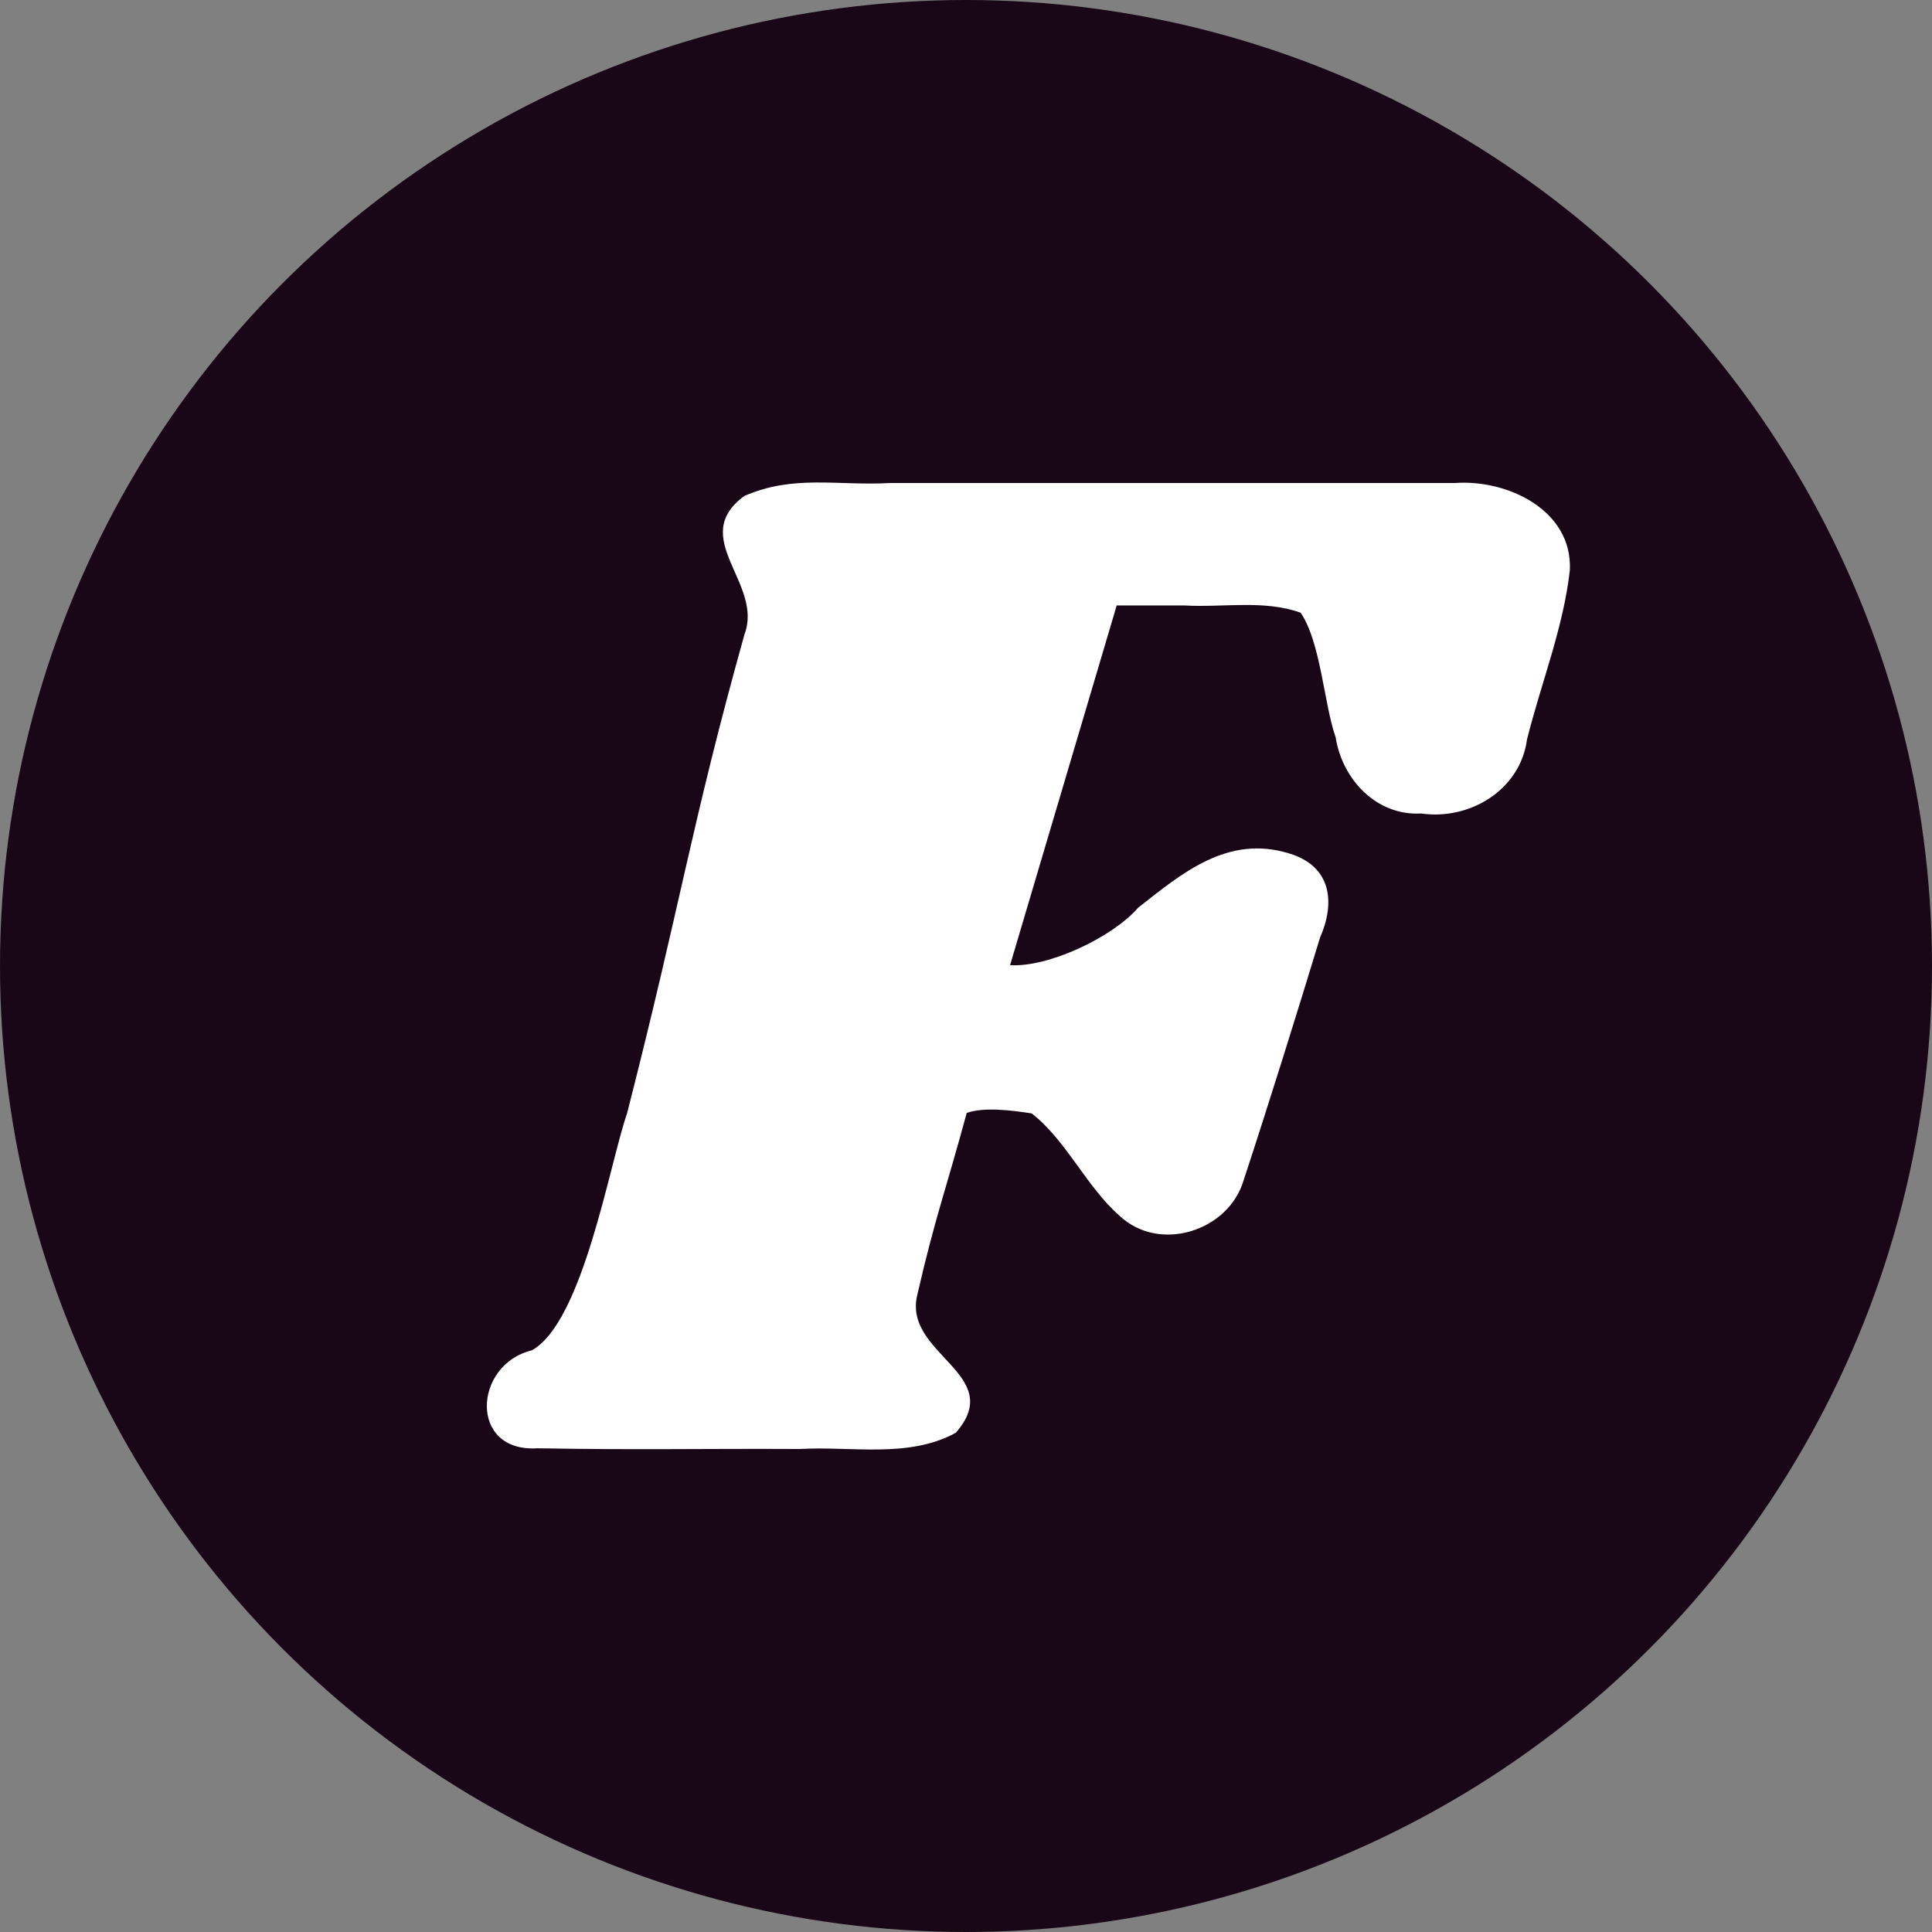 <svg width="16" height="16" version="1.1" xmlns="http://www.w3.org/2000/svg">
 <rect width="100%" height="100%" fill="#808080" stroke="none"/>
 <circle cx="8" cy="8" r="8" style="fill:#190717"/>
 <path d="m12.05 4c0.432-0.031 0.973 0.223 0.951 0.721-0.054 0.48-0.238 0.935-0.355 1.403-0.056 0.42-0.476 0.671-0.877 0.613-0.371 0.021-0.654-0.284-0.708-0.632-0.097-0.276-0.123-0.788-0.29-1.031-0.305-0.109-0.643-0.041-0.963-0.06h-0.56l-0.883 2.979c0.311 0.02 0.842-0.225 1.061-0.476 0.361-0.284 0.741-0.607 1.251-0.449 0.352 0.106 0.382 0.409 0.255 0.697-0.187 0.615-0.431 1.397-0.632 2.007-0.124 0.425-0.699 0.607-1.029 0.296-0.276-0.242-0.44-0.624-0.727-0.847-0.164-0.026-0.398-0.055-0.538-0.004-0.172 0.635-0.261 0.861-0.408 1.501-0.129 0.499 0.745 0.66 0.317 1.148-0.393 0.214-0.862 0.109-1.292 0.134-0.858-0.004-1.316 9e-3 -2.173-0.006-0.569 0.036-0.531-0.693-0.046-0.811 0.425-0.234 0.645-1.551 0.789-1.962 0.455-1.781 0.528-2.375 0.972-3.966 0.162-0.423-0.471-0.799-0.002-1.147 0.411-0.18 0.773-0.083 1.209-0.108l4.679-4e-7z" style="fill:#ffffff"/>
</svg>
